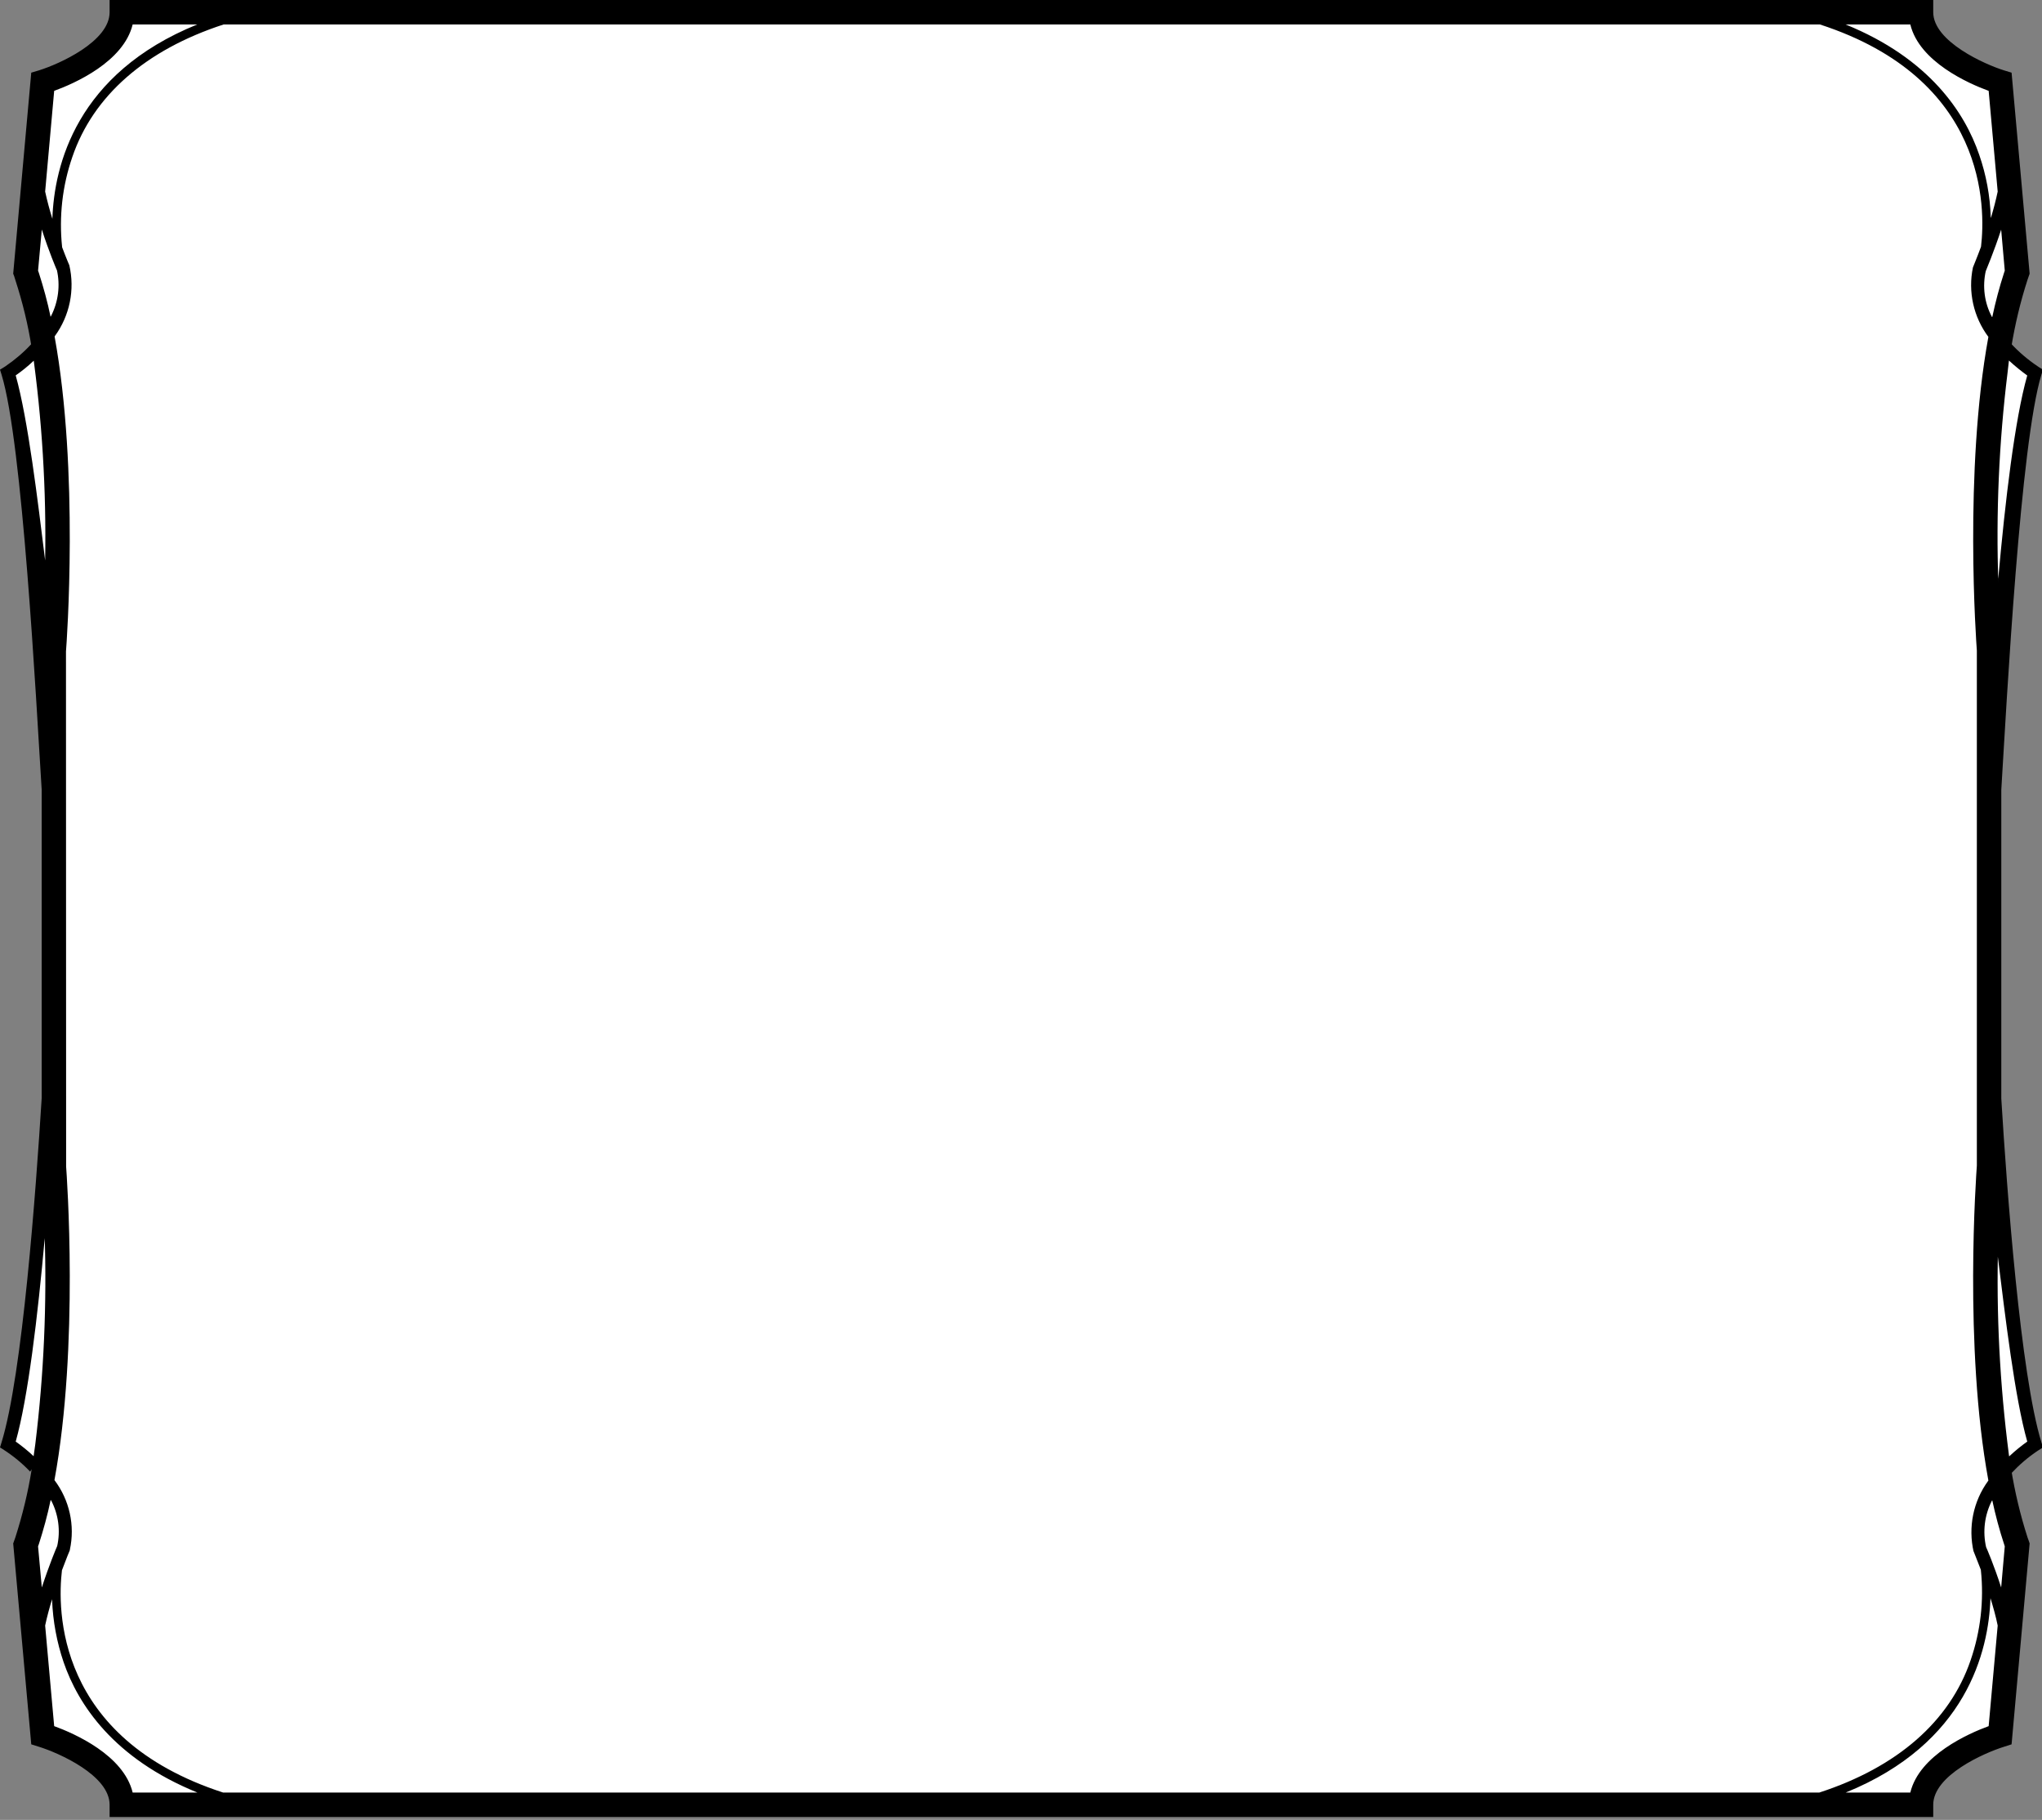 <?xml version="1.0" encoding="UTF-8"?>
<!DOCTYPE svg PUBLIC "-//W3C//DTD SVG 1.1//EN" "http://www.w3.org/Graphics/SVG/1.1/DTD/svg11.dtd">
<svg version="1.1" xmlns="http://www.w3.org/2000/svg" xmlns:xlink="http://www.w3.org/1999/xlink" width="147" height="131"  xml:space="preserve" id="block2">
    <rect width="100%" height="100%" fill="#808080" stroke="none"/>
    <!-- Generated by PaintCode - http://www.paintcodeapp.com -->
    <path id="block2-bezier" stroke="none" fill="rgb(255, 255, 255)" d="M 143.51,78.98 L 143.5,56.92 C 143.9,50.41 144.87,32.13 146.37,27.27 L 146.48,26.92 146.16,26.72 146.1,26.68 C 145.4,26.21 144.75,25.66 144.18,25.04 L 144.21,25.37 C 144.48,23.72 144.87,22.09 145.38,20.5 L 145.53,20.06 144.24,5.71 143.69,5.54 C 142.38,5.13 138.65,3.5 138.65,1.4 L 138.65,0.52 8.42,0.52 8.42,1.4 C 8.42,3.5 4.78,5.1 3.38,5.54 L 2.82,5.71 1.54,20.06 1.6,20.24 1.68,20.5 C 2.2,22.09 2.59,23.71 2.85,25.36 L 2.84,25.08 C 2.27,25.69 1.64,26.23 0.95,26.69 L 0.59,26.92 0.7,27.27 C 2.19,32.12 3.16,50.37 3.56,56.9 L 3.56,78.95 C 3.16,85.47 2.19,98.67 0.7,103.52 L 0.59,103.88 0.9,104.07 0.83,104.02 C 1.53,104.48 2.17,105.01 2.74,105.6 L 2.85,105.43 C 2.59,107.08 2.2,108.7 1.68,110.29 L 1.54,110.73 2.82,125.08 3.38,125.25 C 4.78,125.69 8.42,127.29 8.42,129.4 L 8.42,130.27 138.65,130.27 138.65,129.4 C 138.65,127.29 142.28,125.69 143.69,125.25 L 144.24,125.08 145.53,110.73 145.47,110.55 145.39,110.3 C 144.87,108.71 144.48,107.08 144.21,105.42 L 144.24,105.71 C 144.8,105.11 145.42,104.57 146.1,104.11 L 146.48,103.87 146.37,103.52 C 144.88,98.67 143.91,85.5 143.51,78.98 Z M 143.51,78.98" />
    <path id="block2-bezier2" stroke="none" fill="rgb(0, 0, 0)" d="M 144.63,104.83 L 144.74,105.63 C 144.04,100.6 143.73,95.53 143.82,90.46 144.35,94.73 145.04,100.61 145.94,103.77 L 145.99,103.73 C 145.52,104.06 145.08,104.42 144.66,104.81 M 144.32,111.31 L 144.06,114.27 C 143.55,112.68 143.01,111.42 142.97,111.35 L 142.98,111.38 C 142.72,110.25 142.86,109.07 143.39,108.03 L 143.42,108 C 143.65,109.06 143.93,110.12 144.27,111.15 M 137.52,129.03 L 132.87,129.03 C 141.57,125.5 143.16,118.87 143.29,115.04 143.49,115.69 143.68,116.36 143.81,117.01 L 143.16,124.25 C 141.71,124.78 138.17,126.34 137.52,129.03 Z M 3.9,124.25 L 3.25,117.01 C 3.38,116.39 3.56,115.73 3.75,115.11 L 3.75,115.18 C 3.81,116.7 4.09,118.21 4.58,119.65 5.62,122.68 8.17,126.58 14.21,129.03 L 9.55,129.03 C 8.9,126.34 5.36,124.78 3.9,124.25 Z M 4.12,111.28 C 4.07,111.38 3.53,112.67 3.01,114.27 L 2.74,111.31 2.8,111.14 C 3.13,110.11 3.42,109.06 3.64,108 L 3.67,107.98 C 4.21,109 4.37,110.19 4.11,111.32 M 1.13,103.77 C 2.02,100.61 2.72,94.73 3.22,89.13 L 3.21,88.77 C 3.38,93.84 3.16,98.92 2.54,103.96 L 2.42,104.82 C 2.01,104.43 1.57,104.08 1.11,103.75 M 2.43,25.96 L 2.32,25.16 C 3.03,30.19 3.34,35.26 3.25,40.34 2.72,36.06 2.02,30.19 1.13,27.02 L 1.09,27.05 C 1.55,26.73 1.99,26.38 2.39,26 M 2.74,19.48 L 3.01,16.52 C 3.52,18.11 4.06,19.37 4.09,19.44 L 4.09,19.41 C 4.35,20.54 4.2,21.72 3.67,22.76 L 3.64,22.8 C 3.42,21.73 3.13,20.68 2.8,19.65 M 9.55,1.76 L 14.2,1.76 C 5.49,5.29 3.9,11.92 3.77,15.75 3.57,15.11 3.39,14.43 3.25,13.79 L 3.9,6.54 C 5.36,6.01 8.9,4.45 9.55,1.76 Z M 143.16,6.54 L 143.81,13.79 C 143.68,14.41 143.51,15.06 143.32,15.69 L 143.31,15.62 C 143.26,14.09 142.98,12.58 142.48,11.14 141.45,8.12 138.9,4.21 132.86,1.76 L 137.52,1.76 C 138.17,4.45 141.71,6.01 143.16,6.54 Z M 142.95,19.52 C 142.99,19.41 143.54,18.12 144.06,16.53 L 144.32,19.48 144.27,19.63 C 143.93,20.68 143.65,21.74 143.42,22.82 L 143.4,22.82 C 142.85,21.8 142.7,20.61 142.96,19.47 M 145.94,27.02 C 145.04,30.19 144.35,36.06 143.85,41.66 L 143.86,42.03 C 143.68,36.95 143.9,31.87 144.52,26.83 L 144.62,25.95 C 145.05,26.35 145.51,26.72 145.98,27.06 M 142.07,111.65 C 142.07,111.67 142.3,112.21 142.6,113 L 142.6,113.02 C 142.83,115.21 142.58,117.42 141.86,119.51 140.36,123.9 136.59,127.2 130.97,129.03 L 16.06,129.03 C 3.99,125.11 4.13,115.81 4.46,113.03 4.77,112.2 5.01,111.62 5.03,111.58 L 5.03,111.55 C 5.41,109.8 5,107.97 3.92,106.54 5.7,96.86 4.8,84.52 4.76,83.97 L 4.75,46.89 C 4.8,46.28 5.7,33.92 3.93,24.22 L 3.95,24.19 C 5.02,22.72 5.4,20.86 4.99,19.09 5,19.12 4.77,18.59 4.47,17.79 L 4.47,17.77 C 4.24,15.58 4.49,13.37 5.21,11.29 6.71,6.9 10.48,3.59 16.1,1.76 L 131.01,1.76 C 143.07,5.68 142.94,14.98 142.61,17.76 142.3,18.6 142.05,19.18 142.04,19.22 L 142.03,19.24 C 141.66,20.99 142.07,22.82 143.14,24.25 141.37,33.93 142.27,46.27 142.31,46.83 L 142.31,83.9 C 142.27,84.51 141.36,96.88 143.14,106.57 L 143.12,106.6 C 142.05,108.07 141.67,109.93 142.08,111.71 M 144.07,79.08 L 144.07,56.85 C 144.47,50.29 145.45,31.86 146.96,26.96 L 147.07,26.61 146.75,26.41 146.68,26.36 C 145.98,25.89 145.33,25.34 144.75,24.71 L 144.78,25.05 C 145.05,23.38 145.44,21.74 145.96,20.13 L 146.11,19.7 144.81,5.23 144.25,5.06 C 142.93,4.65 139.17,3 139.17,0.88 L 139.17,-0 7.89,-0 7.89,0.88 C 7.89,3 4.23,4.62 2.82,5.06 L 2.25,5.23 0.95,19.7 1.02,19.88 1.1,20.14 C 1.62,21.74 2.02,23.37 2.28,25.04 L 2.26,24.76 C 1.7,25.37 1.06,25.91 0.37,26.38 L 0,26.61 0.11,26.96 C 1.62,31.85 2.59,50.25 3,56.83 L 3,79.06 C 2.59,85.63 1.62,98.94 0.11,103.83 L 0,104.19 0.31,104.38 0.24,104.34 C 0.94,104.79 1.59,105.32 2.17,105.93 L 2.28,105.76 C 2.02,107.42 1.62,109.05 1.11,110.65 L 0.95,111.1 2.25,125.56 2.82,125.74 C 4.23,126.18 7.89,127.79 7.89,129.91 L 7.89,130.79 139.17,130.79 139.17,129.91 C 139.17,127.79 142.84,126.18 144.25,125.74 L 144.81,125.56 146.11,111.1 146.05,110.92 145.96,110.67 C 145.44,109.06 145.05,107.41 144.78,105.75 L 144.81,106.03 C 145.37,105.43 146,104.89 146.69,104.43 L 147.07,104.19 146.96,103.83 C 145.45,98.94 144.47,85.66 144.07,79.08 Z M 144.07,79.08" />
</svg>
